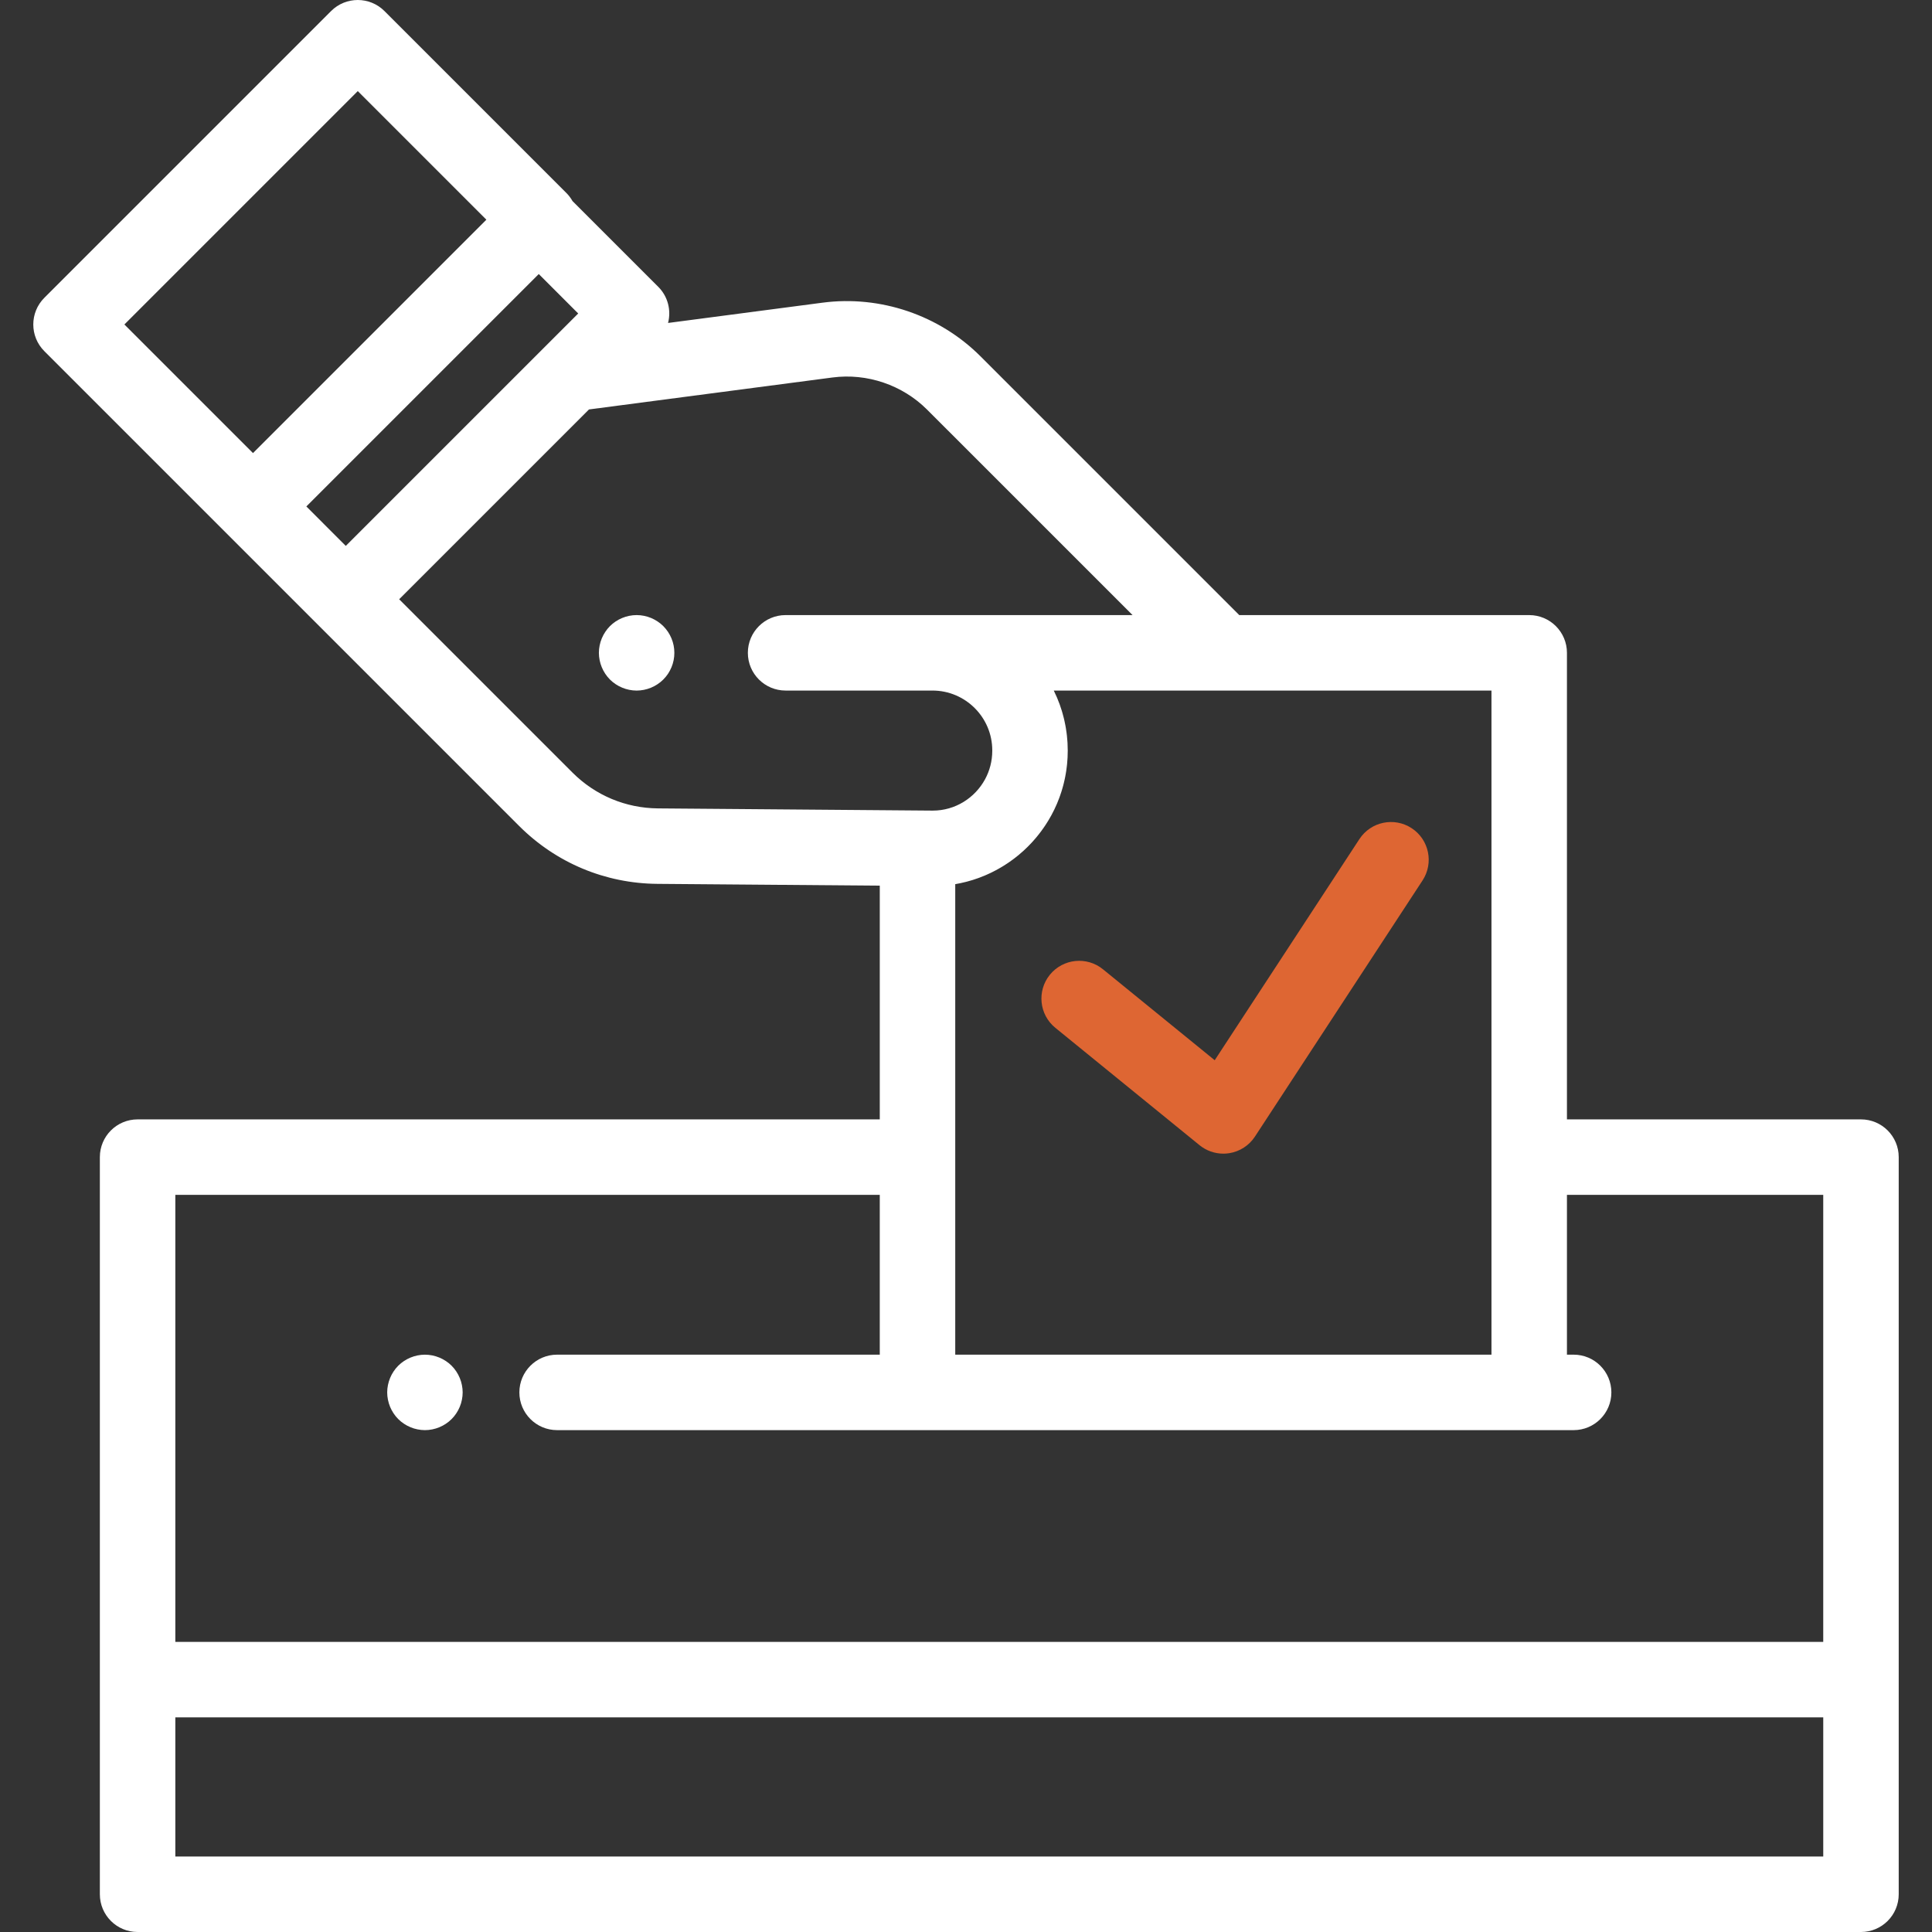 <?xml version="1.0" encoding="iso-8859-1"?>
<!-- Generator: Adobe Illustrator 19.0.0, SVG Export Plug-In . SVG Version: 6.00 Build 0)  -->
<svg version="1.1" id="Capa_1" xmlns="http://www.w3.org/2000/svg" xmlns:xlink="http://www.w3.org/1999/xlink" x="0px" y="0px"
	 viewBox="0 0 512 512" style="enable-background:new 0 0 512 512;" xml:space="preserve">
<rect x="0" y="0" width="512" height="512" fill="#333333" stroke="none"/>
<g>
	<g>
		<path style="fill:#FFFFFF;"  d="M493.179,296.649h-77.922V173.006c0-5.523-4.478-10-10-10H328.42l-68.59-68.589
			c-10.903-10.903-26.539-16.213-41.825-14.207l-40.962,5.377c0.857-3.316-0.002-6.984-2.599-9.581l-22.728-22.728
			c-0.438-0.77-0.972-1.489-1.61-2.127L101.884,2.929c-3.905-3.905-10.237-3.905-14.142,0L11.75,78.921
			c-3.905,3.905-3.905,10.237,0,14.142l125.812,125.813c9.793,9.793,22.812,15.247,36.659,15.357l58.928,0.475v61.941H36.463
			c-5.523,0-10,4.477-10,10V502c0,5.523,4.477,10,10,10h456.716c5.523,0,10-4.477,10-10V306.649
			C503.179,301.126,498.701,296.649,493.179,296.649z M395.256,183.011V359H253.149V234.313c0.239-0.041,0.473-0.092,0.711-0.137
			c0.216-0.041,0.432-0.08,0.647-0.125c0.369-0.078,0.734-0.165,1.099-0.254c0.183-0.045,0.368-0.085,0.55-0.132
			c0.487-0.127,0.969-0.265,1.448-0.412c0.056-0.017,0.113-0.031,0.169-0.049c0.535-0.167,1.064-0.348,1.588-0.539
			c0.155-0.057,0.307-0.12,0.462-0.179c0.366-0.139,0.73-0.28,1.09-0.43c0.193-0.081,0.382-0.167,0.573-0.251
			c0.317-0.139,0.632-0.279,0.944-0.428c0.202-0.096,0.401-0.196,0.601-0.296c0.295-0.147,0.589-0.296,0.88-0.451
			c0.202-0.108,0.403-0.218,0.603-0.33c0.284-0.158,0.565-0.32,0.844-0.486c0.197-0.117,0.393-0.234,0.587-0.355
			c0.278-0.172,0.552-0.35,0.825-0.529c0.187-0.123,0.374-0.245,0.559-0.372c0.28-0.192,0.555-0.391,0.829-0.59
			c0.169-0.123,0.34-0.243,0.506-0.369c0.307-0.232,0.607-0.471,0.906-0.712c0.126-0.102,0.256-0.2,0.381-0.303
			c0.421-0.349,0.834-0.706,1.238-1.073c0.061-0.056,0.12-0.115,0.181-0.171c0.341-0.314,0.677-0.632,1.005-0.958
			c0.135-0.134,0.265-0.274,0.398-0.41c0.248-0.255,0.495-0.51,0.736-0.772c0.148-0.161,0.29-0.325,0.435-0.489
			c0.218-0.246,0.435-0.494,0.646-0.746c0.147-0.175,0.29-0.352,0.433-0.53c0.202-0.25,0.401-0.502,0.596-0.758
			c0.14-0.183,0.278-0.368,0.414-0.554c0.19-0.259,0.376-0.521,0.559-0.786c0.13-0.188,0.26-0.376,0.387-0.567
			c0.182-0.273,0.358-0.55,0.532-0.829c0.118-0.188,0.237-0.375,0.351-0.565c0.18-0.299,0.352-0.604,0.523-0.908
			c0.098-0.175,0.2-0.348,0.295-0.524c0.203-0.376,0.396-0.759,0.586-1.143c0.054-0.11,0.113-0.217,0.166-0.328
			c0.239-0.496,0.467-0.999,0.683-1.508c0.059-0.139,0.112-0.282,0.17-0.423c0.153-0.373,0.304-0.747,0.445-1.126
			c0.072-0.194,0.137-0.39,0.206-0.586c0.116-0.331,0.231-0.662,0.338-0.997c0.069-0.216,0.132-0.434,0.197-0.652
			c0.095-0.32,0.188-0.642,0.275-0.966c0.061-0.227,0.118-0.456,0.174-0.685c0.079-0.321,0.154-0.642,0.224-0.966
			c0.051-0.234,0.099-0.468,0.145-0.703c0.064-0.328,0.122-0.658,0.177-0.989c0.039-0.233,0.078-0.465,0.112-0.699
			c0.05-0.345,0.092-0.693,0.133-1.041c0.026-0.224,0.055-0.446,0.077-0.671c0.037-0.385,0.064-0.773,0.089-1.162
			c0.012-0.19,0.03-0.379,0.039-0.57c0.028-0.581,0.044-1.165,0.044-1.753v-0.118c0-0.669-0.022-1.332-0.058-1.991
			c-0.012-0.215-0.033-0.427-0.049-0.64c-0.032-0.444-0.068-0.888-0.117-1.327c-0.027-0.248-0.062-0.495-0.094-0.741
			c-0.053-0.403-0.11-0.805-0.177-1.204c-0.042-0.253-0.088-0.505-0.135-0.756c-0.074-0.392-0.155-0.781-0.241-1.168
			c-0.055-0.246-0.11-0.491-0.17-0.735c-0.098-0.399-0.206-0.793-0.317-1.187c-0.063-0.222-0.123-0.446-0.19-0.666
			c-0.137-0.449-0.286-0.893-0.44-1.335c-0.055-0.157-0.103-0.317-0.16-0.473c-0.217-0.596-0.448-1.184-0.695-1.765
			c-0.048-0.114-0.103-0.224-0.153-0.337c-0.203-0.463-0.412-0.923-0.634-1.376c-0.023-0.048-0.043-0.098-0.067-0.146H395.256z
			 M32.964,85.992l61.849-61.85l34.081,34.08l-61.85,61.851L32.964,85.992z M81.186,134.216l61.592-61.593l10.453,10.454
			l-61.592,61.592L81.186,134.216z M174.382,214.233c-8.566-0.067-16.619-3.441-22.677-9.5l-45.923-45.923l15.711-15.711
			l34.59-34.59l64.526-8.47c9.165-1.203,18.542,1.981,25.08,8.519l54.447,54.446h-53.023H208.19c-5.523,0-10,4.477-10,10
			c0,5.523,4.477,10,10,10h38.922c8.739,0,15.849,7.11,15.849,15.849v0.118c0,2.731-0.694,5.303-1.913,7.548
			c-2.682,4.94-7.902,8.301-13.855,8.301L174.382,214.233z M46.463,316.649h186.686V359h-85.51c-5.523,0-10,4.477-10,10
			s4.477,10,10,10h95.51h162.107h11.774c5.522,0,10-4.477,10-10s-4.478-10-10-10h-1.774v-42.351h67.922v118.472H46.463V316.649z
			 M483.179,492H46.463v-36.879h436.716V492z"/>
	</g>
</g>
<g>
	<g>
		<path style="fill:#de6633;"  d="M374.101,219.477c-4.624-3.025-10.82-1.728-13.844,2.892l-38.346,58.602L292.3,256.87
			c-4.282-3.485-10.582-2.84-14.068,1.443c-3.486,4.283-2.84,10.582,1.443,14.068l38.216,31.106
			c1.795,1.461,4.028,2.244,6.313,2.244c0.511,0,1.023-0.039,1.535-0.119c2.799-0.435,5.281-2.036,6.833-4.406l44.422-67.886
			C380.017,228.698,378.722,222.501,374.101,219.477z"/>
	</g>
</g>
<g>
	<g>
		<path style="fill:#FFFFFF;"  d="M178.52,171.05c-0.13-0.64-0.32-1.26-0.57-1.87c-0.25-0.6-0.56-1.18-0.92-1.72c-0.37-0.55-0.78-1.06-1.25-1.53
			c-0.46-0.46-0.97-0.87-1.52-1.24c-0.54-0.36-1.12-0.67-1.72-0.92c-0.61-0.25-1.23-0.44-1.87-0.57c-1.29-0.26-2.62-0.26-3.91,0
			c-0.64,0.13-1.27,0.32-1.87,0.57c-0.61,0.25-1.19,0.56-1.73,0.92c-0.55,0.37-1.06,0.78-1.52,1.24c-0.46,0.47-0.88,0.98-1.24,1.53
			c-0.36,0.54-0.67,1.12-0.92,1.72c-0.25,0.61-0.44,1.23-0.57,1.87c-0.13,0.65-0.2,1.3-0.2,1.96c0,0.65,0.07,1.31,0.2,1.95
			c0.13,0.64,0.32,1.27,0.57,1.87c0.25,0.6,0.56,1.18,0.92,1.73c0.36,0.54,0.78,1.059,1.24,1.52c0.46,0.46,0.97,0.88,1.52,1.24
			c0.54,0.36,1.12,0.67,1.73,0.92c0.6,0.25,1.23,0.44,1.87,0.57s1.3,0.2,1.95,0.2c0.66,0,1.31-0.07,1.96-0.2
			c0.64-0.13,1.26-0.32,1.87-0.57c0.6-0.25,1.18-0.56,1.72-0.92c0.55-0.36,1.06-0.78,1.52-1.24c0.47-0.461,0.88-0.98,1.25-1.52
			c0.36-0.55,0.67-1.13,0.92-1.73c0.25-0.6,0.44-1.23,0.57-1.87c0.13-0.64,0.19-1.3,0.19-1.95
			C178.71,172.35,178.65,171.7,178.52,171.05z"/>
	</g>
</g>
<g>
	<g>
		<path style="fill:#FFFFFF;"  d="M122.41,367.05c-0.12-0.64-0.32-1.27-0.57-1.87c-0.25-0.61-0.56-1.19-0.92-1.73c-0.36-0.55-0.78-1.06-1.24-1.52
			c-0.46-0.46-0.97-0.88-1.52-1.24c-0.54-0.36-1.12-0.67-1.73-0.92c-0.6-0.25-1.23-0.44-1.87-0.57c-1.29-0.26-2.61-0.26-3.9,0
			c-0.64,0.13-1.27,0.32-1.87,0.57c-0.61,0.25-1.19,0.56-1.73,0.92c-0.55,0.36-1.06,0.78-1.52,1.24c-0.46,0.46-0.88,0.97-1.24,1.52
			c-0.36,0.54-0.67,1.12-0.92,1.73c-0.25,0.6-0.44,1.23-0.57,1.87s-0.2,1.3-0.2,1.95c0,0.65,0.07,1.31,0.2,1.95s0.32,1.27,0.57,1.88
			c0.25,0.6,0.56,1.18,0.92,1.72c0.36,0.55,0.78,1.06,1.24,1.52c0.46,0.46,0.97,0.88,1.52,1.24c0.539,0.36,1.12,0.67,1.73,0.92
			c0.6,0.25,1.23,0.45,1.87,0.57c0.64,0.13,1.3,0.2,1.95,0.2c2.63,0,5.21-1.07,7.07-2.93c0.46-0.46,0.88-0.97,1.24-1.52
			c0.36-0.54,0.67-1.12,0.92-1.72c0.25-0.61,0.45-1.24,0.57-1.88c0.13-0.64,0.2-1.3,0.2-1.95
			C122.61,368.35,122.54,367.69,122.41,367.05z"/>
	</g>
</g>
<g>
</g>
<g>
</g>
<g>
</g>
<g>
</g>
<g>
</g>
<g>
</g>
<g>
</g>
<g>
</g>
<g>
</g>
<g>
</g>
<g>
</g>
<g>
</g>
<g>
</g>
<g>
</g>
<g>
</g>
</svg>
